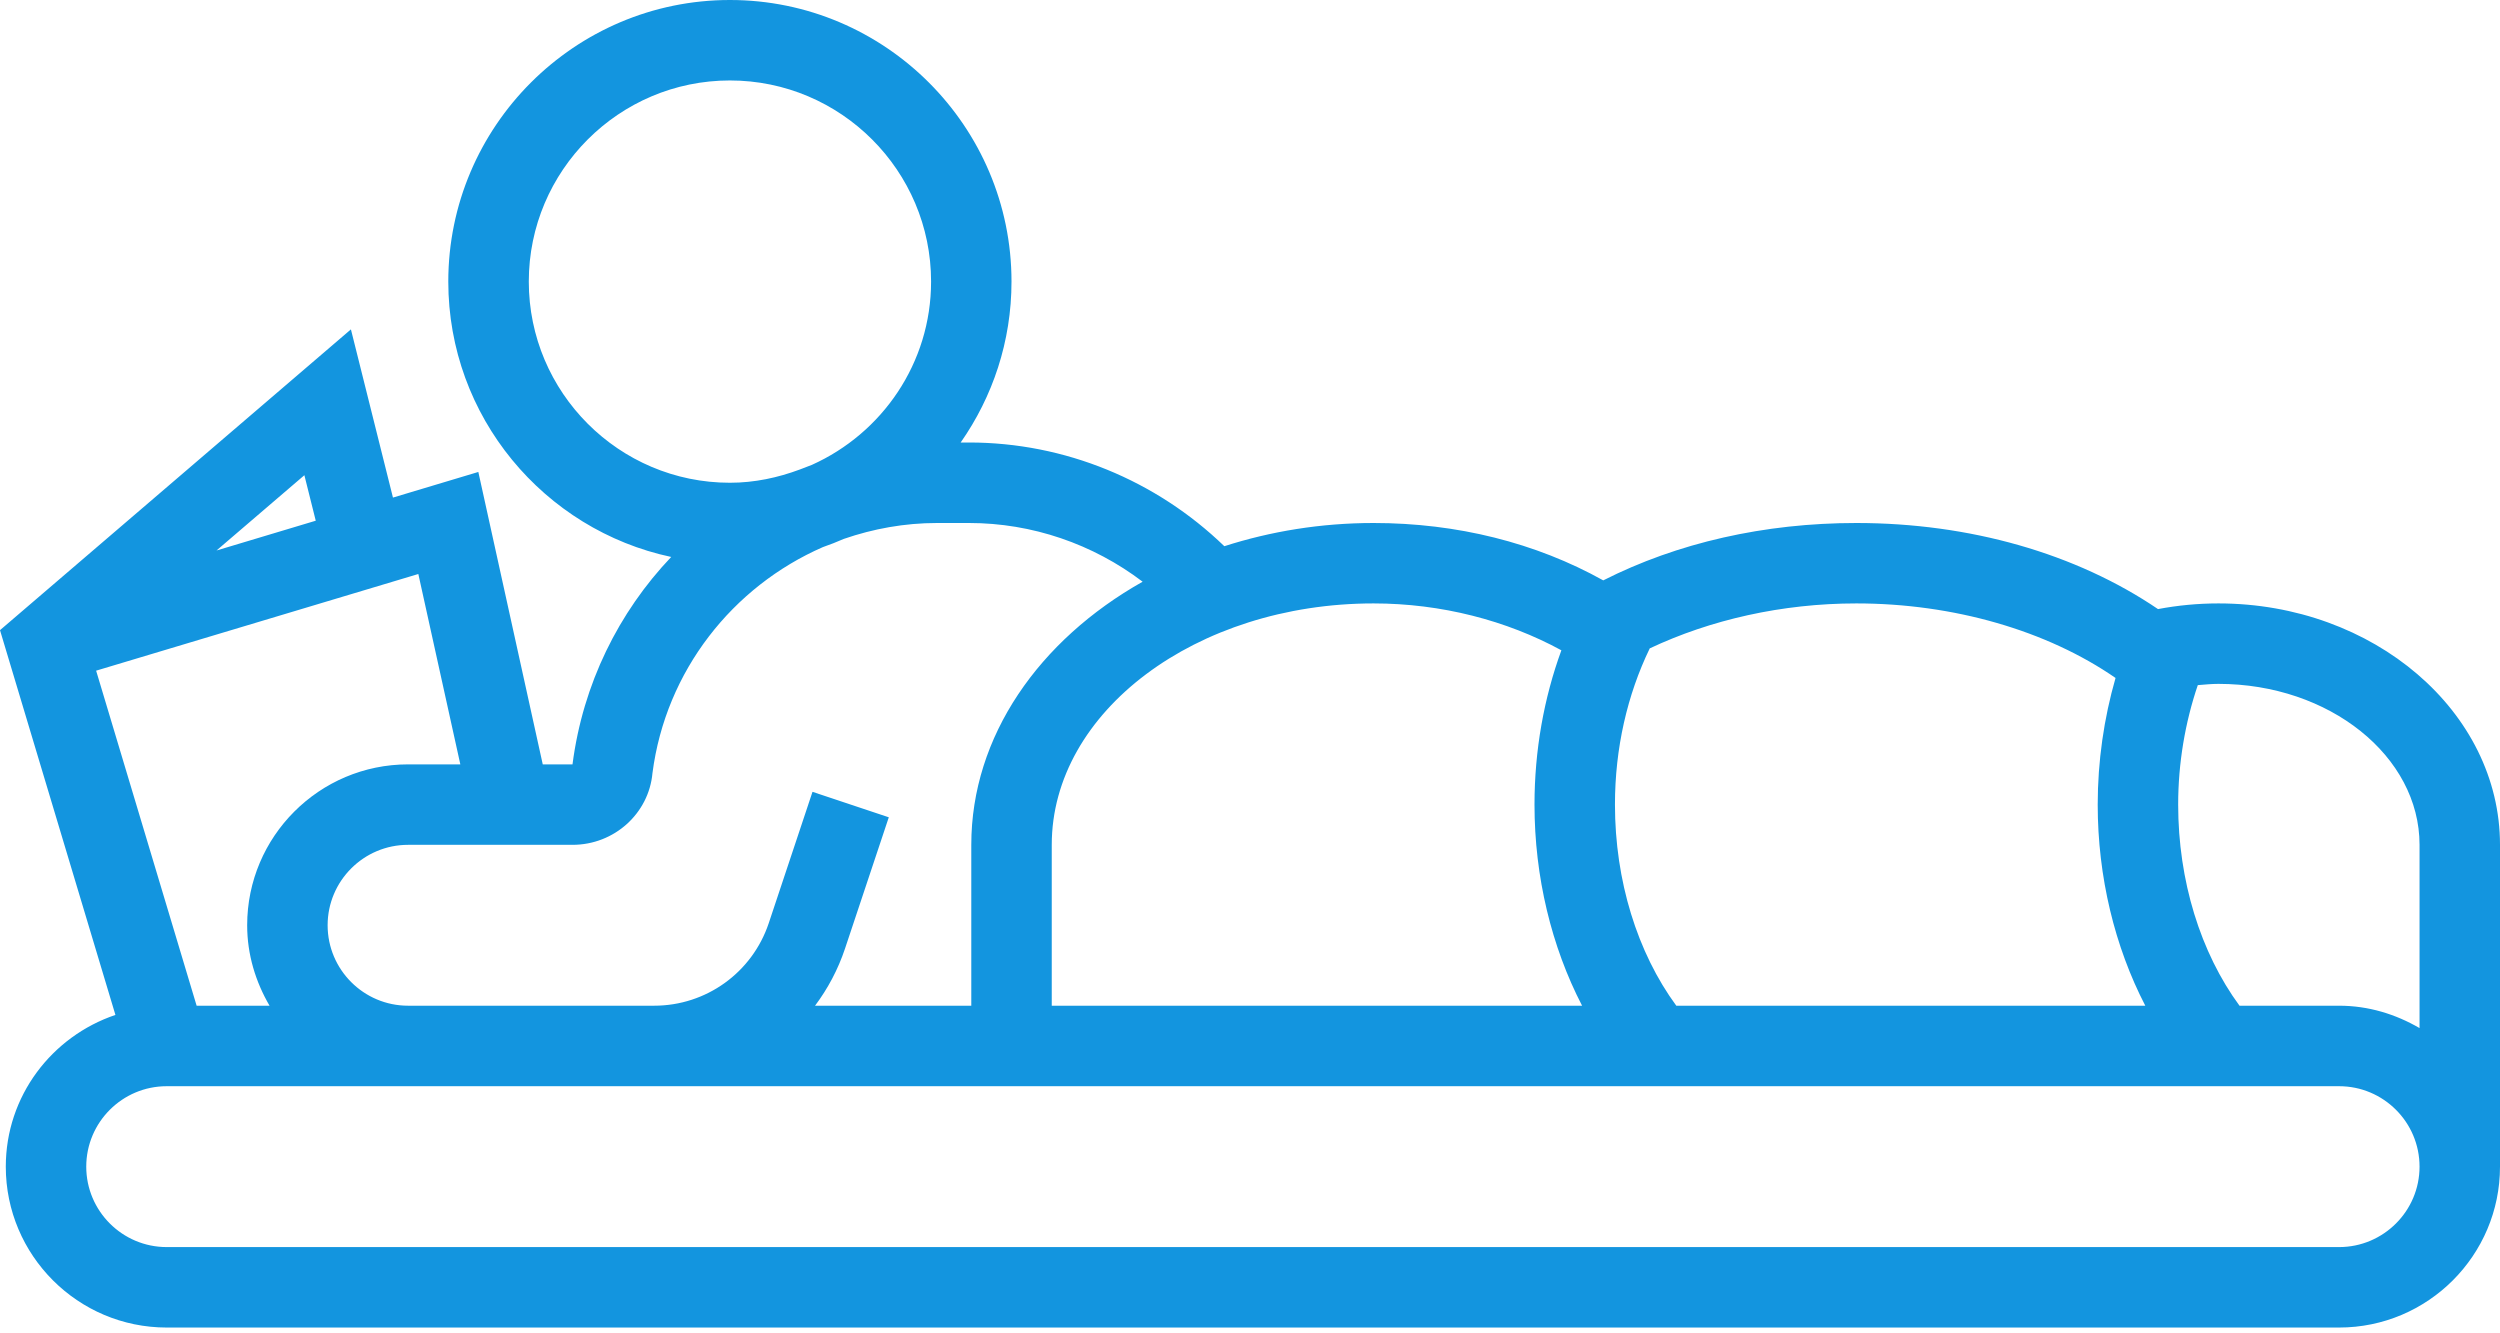 <svg width="60" height="32" viewBox="0 0 60 32" fill="none" xmlns="http://www.w3.org/2000/svg">
<path d="M53.242 14.482C52.755 14.482 52.269 14.528 51.792 14.618C49.823 13.282 47.271 12.552 44.552 12.552C42.347 12.552 40.259 13.026 38.478 13.929C36.859 13.026 34.966 12.552 32.966 12.552C31.699 12.552 30.492 12.753 29.384 13.109C27.744 11.525 25.55 10.62 23.258 10.62H23.056C23.823 9.525 24.276 8.194 24.276 6.758C24.276 3.033 21.244 0 17.518 0C13.792 0 10.759 3.033 10.759 6.758C10.759 10.002 13.057 12.717 16.109 13.367C14.85 14.691 13.99 16.412 13.74 18.345H13.026L11.48 11.327L9.431 11.942L8.422 7.905L0 15.124L2.77 24.358C1.245 24.874 0.139 26.303 0.139 28C0.139 30.129 1.871 31.861 4.001 31.861H56.138C58.268 31.861 60 30.129 60 28V20.276C60 17.081 56.967 14.482 53.242 14.482ZM58.069 20.276V24.674C57.498 24.342 56.845 24.137 56.138 24.137H53.748C52.812 22.864 52.276 21.135 52.276 19.31C52.276 18.316 52.443 17.338 52.747 16.443C52.911 16.43 53.076 16.413 53.242 16.413C55.903 16.413 58.069 18.146 58.069 20.276ZM50.773 16.271C50.495 17.238 50.345 18.269 50.345 19.31C50.345 21.044 50.754 22.721 51.487 24.137H40.231C39.295 22.863 38.759 21.134 38.759 19.31C38.759 17.958 39.055 16.675 39.594 15.561C41.05 14.874 42.771 14.482 44.552 14.482C46.887 14.482 49.13 15.135 50.773 16.271ZM37.473 15.607C37.053 16.757 36.828 18.013 36.828 19.31C36.828 21.044 37.237 22.721 37.97 24.137H25.242V20.276C25.242 17.081 28.707 14.482 32.966 14.482C34.59 14.482 36.16 14.891 37.473 15.607ZM17.518 11.586C14.856 11.586 12.691 9.42 12.691 6.758C12.691 4.097 14.856 1.931 17.518 1.931C20.18 1.931 22.346 4.097 22.346 6.758C22.346 8.717 21.168 10.4 19.487 11.156C19.39 11.192 19.294 11.229 19.199 11.267C18.674 11.463 18.111 11.586 17.518 11.586ZM15.659 18.556C15.977 16.096 17.587 14.076 19.748 13.131C19.919 13.071 20.088 13.006 20.253 12.933C20.958 12.69 21.709 12.552 22.489 12.552H23.258C24.772 12.552 26.233 13.057 27.423 13.961C24.941 15.36 23.311 17.667 23.311 20.276V24.137H19.561C19.866 23.73 20.112 23.27 20.28 22.767L21.331 19.615L19.5 19.004L18.45 22.156C18.053 23.342 16.948 24.137 15.7 24.137H14.621H12.691H9.794C8.729 24.137 7.863 23.271 7.863 22.206C7.863 21.142 8.729 20.276 9.794 20.276H13.74C14.745 20.276 15.572 19.52 15.659 18.556ZM11.048 18.345H9.794C7.664 18.345 5.932 20.077 5.932 22.206C5.932 22.913 6.137 23.567 6.469 24.137H4.719L2.307 16.096L10.04 13.776L11.048 18.345ZM7.578 12.497L5.196 13.212L7.305 11.405L7.578 12.497ZM56.138 29.93H4.001C2.936 29.93 2.07 29.064 2.07 28C2.07 26.934 2.936 26.069 4.001 26.069H9.794H12.691H14.621H15.7H56.138C57.203 26.069 58.069 26.934 58.069 28C58.069 29.064 57.203 29.93 56.138 29.93Z" fill="#1395DF"/>
</svg>
